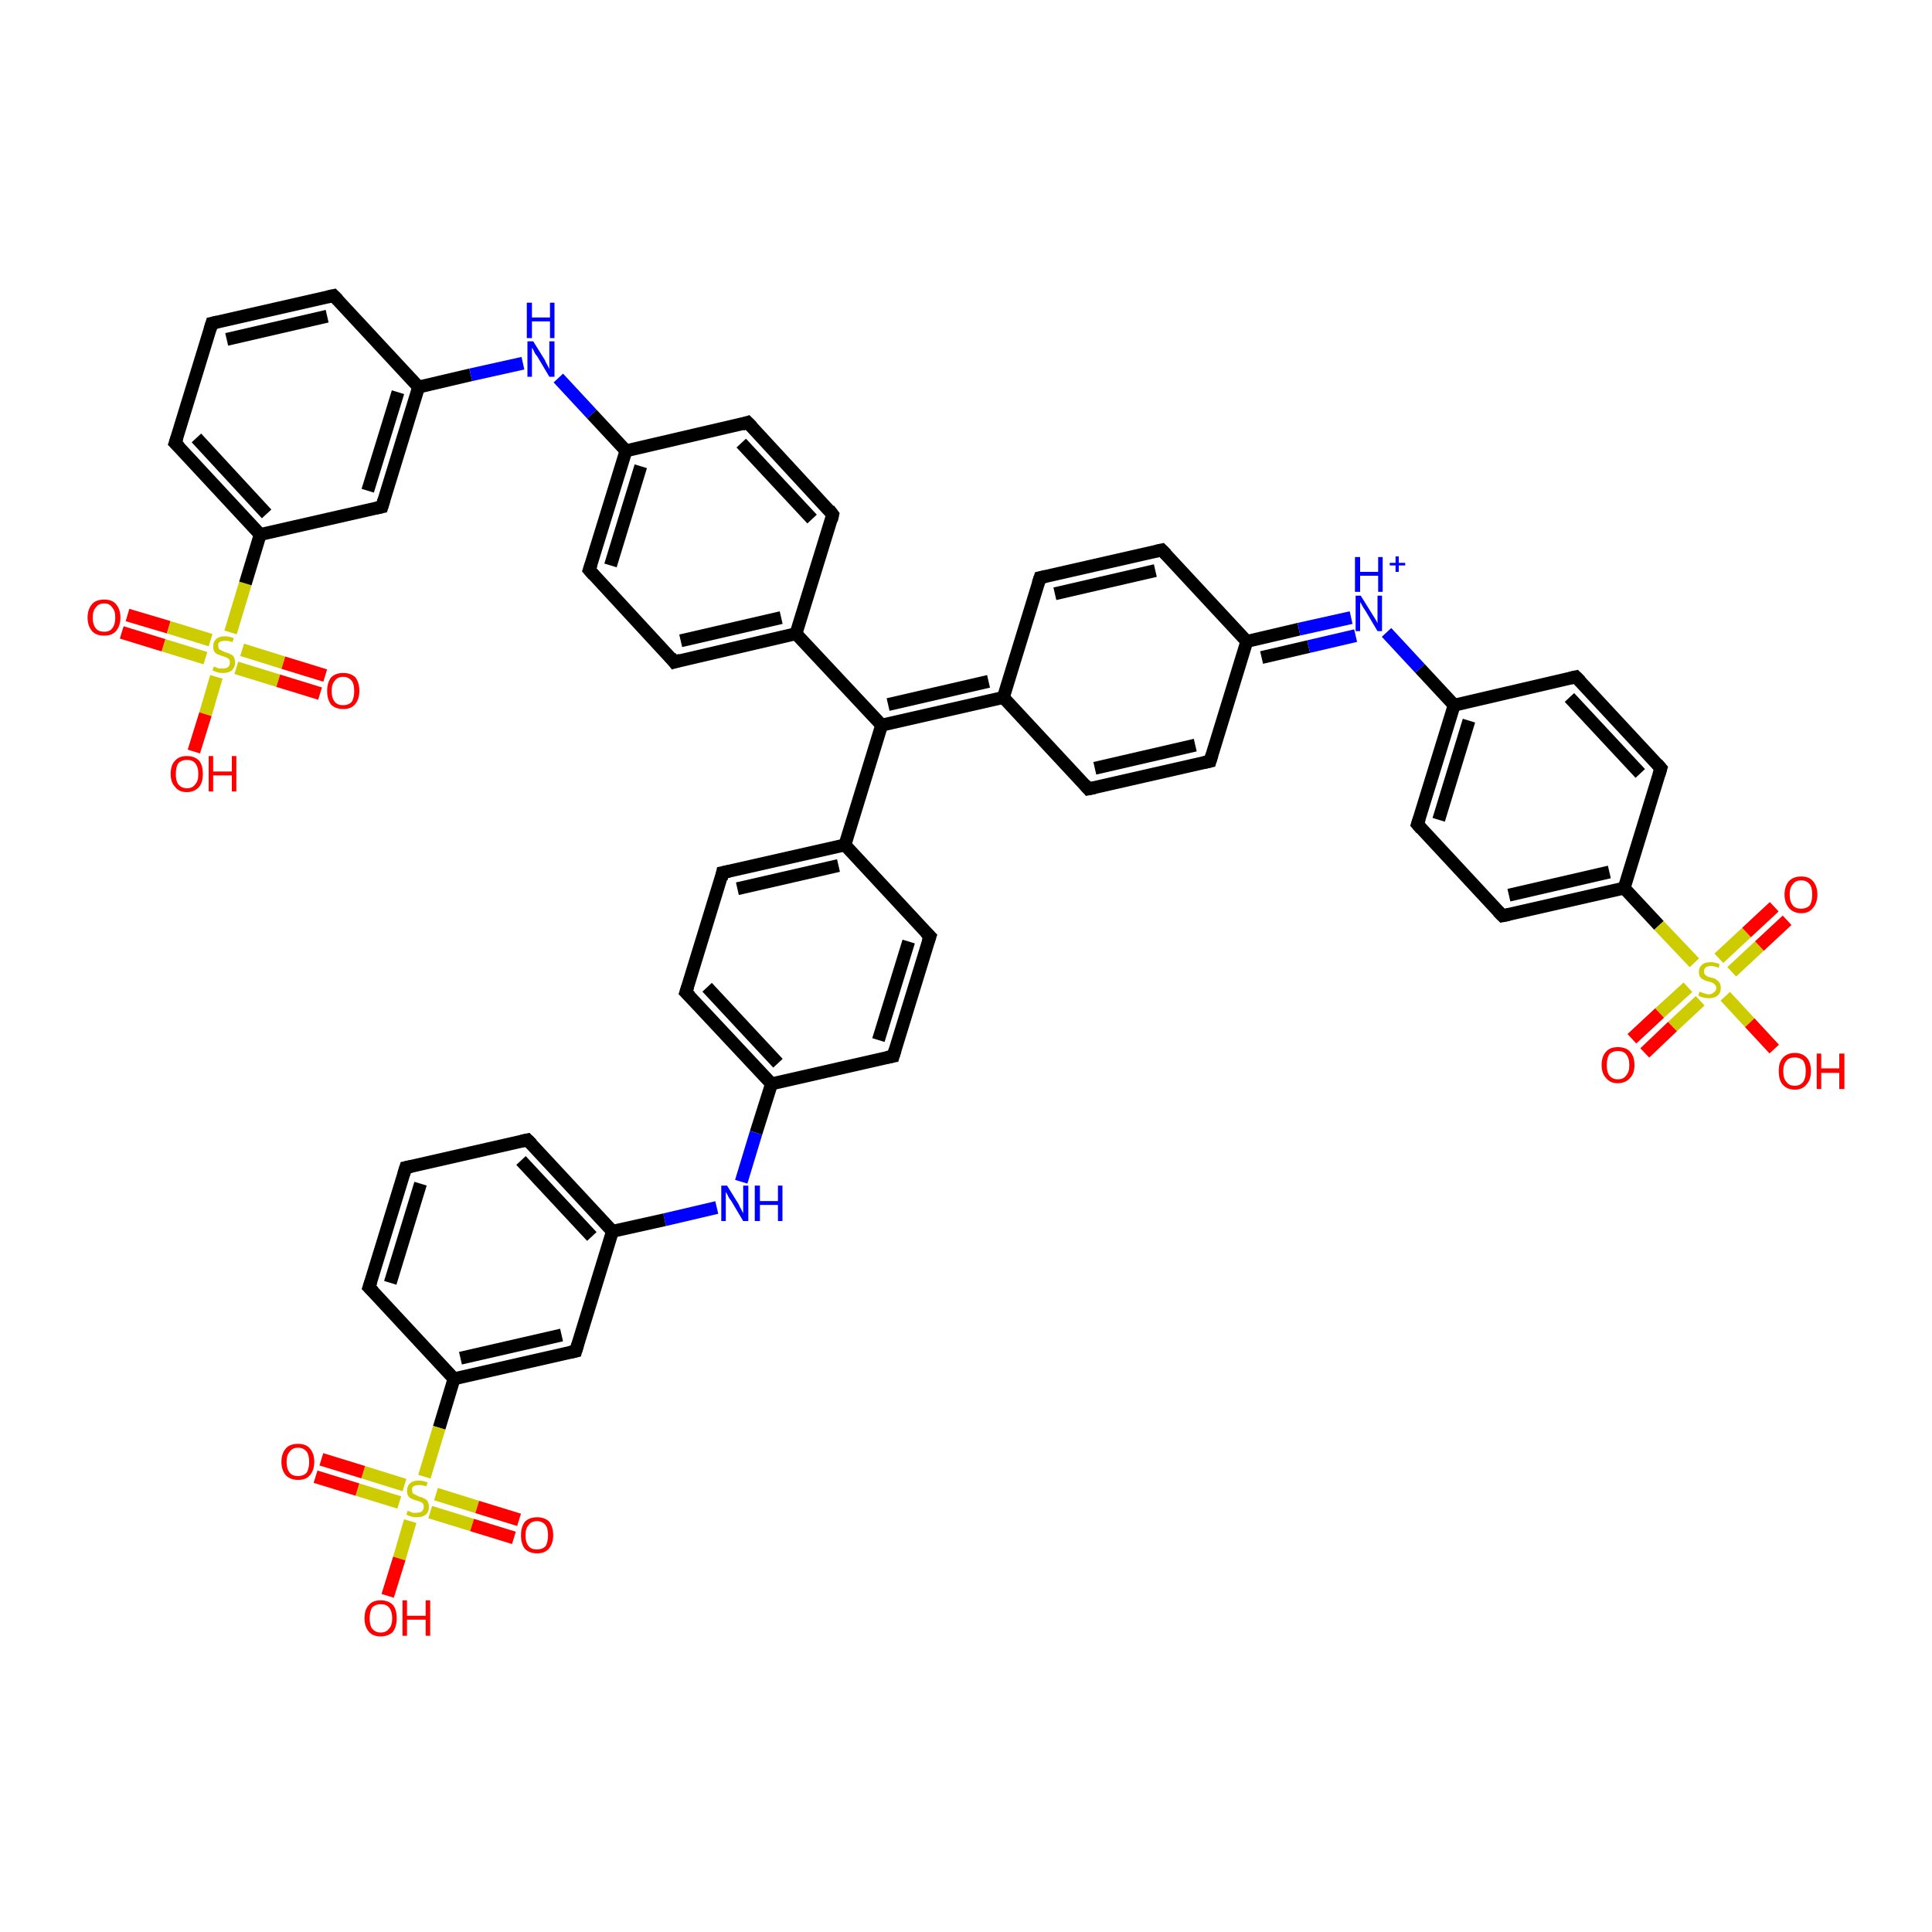 <?xml version='1.0' encoding='iso-8859-1'?>
<svg version='1.1' baseProfile='full'
              xmlns='http://www.w3.org/2000/svg'
                      xmlns:rdkit='http://www.rdkit.org/xml'
                      xmlns:xlink='http://www.w3.org/1999/xlink'
                  xml:space='preserve'
width='300px' height='300px' viewBox='0 0 300 300'>
<!-- END OF HEADER -->
<rect style='opacity:1.0;fill:#FFFFFF;stroke:none' width='300.0' height='300.0' x='0.0' y='0.0'> </rect>
<path class='bond-0 atom-0 atom-1' d='M 19.8,95.5 L 26.2,97.4' style='fill:none;fill-rule:evenodd;stroke:#FF0000;stroke-width:2.0px;stroke-linecap:butt;stroke-linejoin:miter;stroke-opacity:1' />
<path class='bond-0 atom-0 atom-1' d='M 26.2,97.4 L 32.7,99.4' style='fill:none;fill-rule:evenodd;stroke:#CCCC00;stroke-width:2.0px;stroke-linecap:butt;stroke-linejoin:miter;stroke-opacity:1' />
<path class='bond-0 atom-0 atom-1' d='M 18.9,98.2 L 25.4,100.2' style='fill:none;fill-rule:evenodd;stroke:#FF0000;stroke-width:2.0px;stroke-linecap:butt;stroke-linejoin:miter;stroke-opacity:1' />
<path class='bond-0 atom-0 atom-1' d='M 25.4,100.2 L 31.9,102.2' style='fill:none;fill-rule:evenodd;stroke:#CCCC00;stroke-width:2.0px;stroke-linecap:butt;stroke-linejoin:miter;stroke-opacity:1' />
<path class='bond-1 atom-1 atom-2' d='M 36.7,103.7 L 43.2,105.7' style='fill:none;fill-rule:evenodd;stroke:#CCCC00;stroke-width:2.0px;stroke-linecap:butt;stroke-linejoin:miter;stroke-opacity:1' />
<path class='bond-1 atom-1 atom-2' d='M 43.2,105.7 L 49.7,107.7' style='fill:none;fill-rule:evenodd;stroke:#FF0000;stroke-width:2.0px;stroke-linecap:butt;stroke-linejoin:miter;stroke-opacity:1' />
<path class='bond-1 atom-1 atom-2' d='M 37.6,100.9 L 44.0,102.9' style='fill:none;fill-rule:evenodd;stroke:#CCCC00;stroke-width:2.0px;stroke-linecap:butt;stroke-linejoin:miter;stroke-opacity:1' />
<path class='bond-1 atom-1 atom-2' d='M 44.0,102.9 L 50.5,104.9' style='fill:none;fill-rule:evenodd;stroke:#FF0000;stroke-width:2.0px;stroke-linecap:butt;stroke-linejoin:miter;stroke-opacity:1' />
<path class='bond-2 atom-1 atom-3' d='M 33.6,105.1 L 31.9,110.9' style='fill:none;fill-rule:evenodd;stroke:#CCCC00;stroke-width:2.0px;stroke-linecap:butt;stroke-linejoin:miter;stroke-opacity:1' />
<path class='bond-2 atom-1 atom-3' d='M 31.9,110.9 L 30.1,116.7' style='fill:none;fill-rule:evenodd;stroke:#FF0000;stroke-width:2.0px;stroke-linecap:butt;stroke-linejoin:miter;stroke-opacity:1' />
<path class='bond-3 atom-1 atom-4' d='M 35.8,98.2 L 38.1,90.6' style='fill:none;fill-rule:evenodd;stroke:#CCCC00;stroke-width:2.0px;stroke-linecap:butt;stroke-linejoin:miter;stroke-opacity:1' />
<path class='bond-3 atom-1 atom-4' d='M 38.1,90.6 L 40.4,83.0' style='fill:none;fill-rule:evenodd;stroke:#000000;stroke-width:2.0px;stroke-linecap:butt;stroke-linejoin:miter;stroke-opacity:1' />
<path class='bond-4 atom-4 atom-5' d='M 40.4,83.0 L 27.2,68.8' style='fill:none;fill-rule:evenodd;stroke:#000000;stroke-width:2.0px;stroke-linecap:butt;stroke-linejoin:miter;stroke-opacity:1' />
<path class='bond-4 atom-4 atom-5' d='M 41.4,79.8 L 30.5,68.0' style='fill:none;fill-rule:evenodd;stroke:#000000;stroke-width:2.0px;stroke-linecap:butt;stroke-linejoin:miter;stroke-opacity:1' />
<path class='bond-5 atom-5 atom-6' d='M 27.2,68.8 L 32.9,50.2' style='fill:none;fill-rule:evenodd;stroke:#000000;stroke-width:2.0px;stroke-linecap:butt;stroke-linejoin:miter;stroke-opacity:1' />
<path class='bond-6 atom-6 atom-7' d='M 32.9,50.2 L 51.8,45.9' style='fill:none;fill-rule:evenodd;stroke:#000000;stroke-width:2.0px;stroke-linecap:butt;stroke-linejoin:miter;stroke-opacity:1' />
<path class='bond-6 atom-6 atom-7' d='M 35.2,52.7 L 50.8,49.1' style='fill:none;fill-rule:evenodd;stroke:#000000;stroke-width:2.0px;stroke-linecap:butt;stroke-linejoin:miter;stroke-opacity:1' />
<path class='bond-7 atom-7 atom-8' d='M 51.8,45.9 L 65.0,60.1' style='fill:none;fill-rule:evenodd;stroke:#000000;stroke-width:2.0px;stroke-linecap:butt;stroke-linejoin:miter;stroke-opacity:1' />
<path class='bond-8 atom-8 atom-9' d='M 65.0,60.1 L 59.3,78.7' style='fill:none;fill-rule:evenodd;stroke:#000000;stroke-width:2.0px;stroke-linecap:butt;stroke-linejoin:miter;stroke-opacity:1' />
<path class='bond-8 atom-8 atom-9' d='M 61.8,60.9 L 57.1,76.2' style='fill:none;fill-rule:evenodd;stroke:#000000;stroke-width:2.0px;stroke-linecap:butt;stroke-linejoin:miter;stroke-opacity:1' />
<path class='bond-9 atom-8 atom-10' d='M 65.0,60.1 L 73.1,58.2' style='fill:none;fill-rule:evenodd;stroke:#000000;stroke-width:2.0px;stroke-linecap:butt;stroke-linejoin:miter;stroke-opacity:1' />
<path class='bond-9 atom-8 atom-10' d='M 73.1,58.2 L 81.2,56.4' style='fill:none;fill-rule:evenodd;stroke:#0000FF;stroke-width:2.0px;stroke-linecap:butt;stroke-linejoin:miter;stroke-opacity:1' />
<path class='bond-10 atom-10 atom-11' d='M 86.7,58.7 L 91.9,64.3' style='fill:none;fill-rule:evenodd;stroke:#0000FF;stroke-width:2.0px;stroke-linecap:butt;stroke-linejoin:miter;stroke-opacity:1' />
<path class='bond-10 atom-10 atom-11' d='M 91.9,64.3 L 97.2,70.0' style='fill:none;fill-rule:evenodd;stroke:#000000;stroke-width:2.0px;stroke-linecap:butt;stroke-linejoin:miter;stroke-opacity:1' />
<path class='bond-11 atom-11 atom-12' d='M 97.2,70.0 L 91.5,88.5' style='fill:none;fill-rule:evenodd;stroke:#000000;stroke-width:2.0px;stroke-linecap:butt;stroke-linejoin:miter;stroke-opacity:1' />
<path class='bond-11 atom-11 atom-12' d='M 99.5,72.4 L 94.8,87.8' style='fill:none;fill-rule:evenodd;stroke:#000000;stroke-width:2.0px;stroke-linecap:butt;stroke-linejoin:miter;stroke-opacity:1' />
<path class='bond-12 atom-12 atom-13' d='M 91.5,88.5 L 104.7,102.8' style='fill:none;fill-rule:evenodd;stroke:#000000;stroke-width:2.0px;stroke-linecap:butt;stroke-linejoin:miter;stroke-opacity:1' />
<path class='bond-13 atom-13 atom-14' d='M 104.7,102.8 L 123.6,98.4' style='fill:none;fill-rule:evenodd;stroke:#000000;stroke-width:2.0px;stroke-linecap:butt;stroke-linejoin:miter;stroke-opacity:1' />
<path class='bond-13 atom-13 atom-14' d='M 105.7,99.5 L 121.3,95.9' style='fill:none;fill-rule:evenodd;stroke:#000000;stroke-width:2.0px;stroke-linecap:butt;stroke-linejoin:miter;stroke-opacity:1' />
<path class='bond-14 atom-14 atom-15' d='M 123.6,98.4 L 129.3,79.9' style='fill:none;fill-rule:evenodd;stroke:#000000;stroke-width:2.0px;stroke-linecap:butt;stroke-linejoin:miter;stroke-opacity:1' />
<path class='bond-15 atom-15 atom-16' d='M 129.3,79.9 L 116.1,65.6' style='fill:none;fill-rule:evenodd;stroke:#000000;stroke-width:2.0px;stroke-linecap:butt;stroke-linejoin:miter;stroke-opacity:1' />
<path class='bond-15 atom-15 atom-16' d='M 126.1,80.6 L 115.1,68.8' style='fill:none;fill-rule:evenodd;stroke:#000000;stroke-width:2.0px;stroke-linecap:butt;stroke-linejoin:miter;stroke-opacity:1' />
<path class='bond-16 atom-14 atom-17' d='M 123.6,98.4 L 136.9,112.6' style='fill:none;fill-rule:evenodd;stroke:#000000;stroke-width:2.0px;stroke-linecap:butt;stroke-linejoin:miter;stroke-opacity:1' />
<path class='bond-17 atom-17 atom-18' d='M 136.9,112.6 L 155.8,108.3' style='fill:none;fill-rule:evenodd;stroke:#000000;stroke-width:2.0px;stroke-linecap:butt;stroke-linejoin:miter;stroke-opacity:1' />
<path class='bond-17 atom-17 atom-18' d='M 137.9,109.4 L 153.5,105.8' style='fill:none;fill-rule:evenodd;stroke:#000000;stroke-width:2.0px;stroke-linecap:butt;stroke-linejoin:miter;stroke-opacity:1' />
<path class='bond-18 atom-18 atom-19' d='M 155.8,108.3 L 169.0,122.5' style='fill:none;fill-rule:evenodd;stroke:#000000;stroke-width:2.0px;stroke-linecap:butt;stroke-linejoin:miter;stroke-opacity:1' />
<path class='bond-19 atom-19 atom-20' d='M 169.0,122.5 L 187.9,118.2' style='fill:none;fill-rule:evenodd;stroke:#000000;stroke-width:2.0px;stroke-linecap:butt;stroke-linejoin:miter;stroke-opacity:1' />
<path class='bond-19 atom-19 atom-20' d='M 170.0,119.3 L 185.6,115.7' style='fill:none;fill-rule:evenodd;stroke:#000000;stroke-width:2.0px;stroke-linecap:butt;stroke-linejoin:miter;stroke-opacity:1' />
<path class='bond-20 atom-20 atom-21' d='M 187.9,118.2 L 193.6,99.6' style='fill:none;fill-rule:evenodd;stroke:#000000;stroke-width:2.0px;stroke-linecap:butt;stroke-linejoin:miter;stroke-opacity:1' />
<path class='bond-21 atom-21 atom-22' d='M 193.6,99.6 L 201.7,97.7' style='fill:none;fill-rule:evenodd;stroke:#000000;stroke-width:2.0px;stroke-linecap:butt;stroke-linejoin:miter;stroke-opacity:1' />
<path class='bond-21 atom-21 atom-22' d='M 201.7,97.7 L 209.8,95.9' style='fill:none;fill-rule:evenodd;stroke:#0000FF;stroke-width:2.0px;stroke-linecap:butt;stroke-linejoin:miter;stroke-opacity:1' />
<path class='bond-21 atom-21 atom-22' d='M 195.9,102.1 L 203.2,100.4' style='fill:none;fill-rule:evenodd;stroke:#000000;stroke-width:2.0px;stroke-linecap:butt;stroke-linejoin:miter;stroke-opacity:1' />
<path class='bond-21 atom-21 atom-22' d='M 203.2,100.4 L 210.5,98.7' style='fill:none;fill-rule:evenodd;stroke:#0000FF;stroke-width:2.0px;stroke-linecap:butt;stroke-linejoin:miter;stroke-opacity:1' />
<path class='bond-22 atom-22 atom-23' d='M 215.3,98.2 L 220.5,103.8' style='fill:none;fill-rule:evenodd;stroke:#0000FF;stroke-width:2.0px;stroke-linecap:butt;stroke-linejoin:miter;stroke-opacity:1' />
<path class='bond-22 atom-22 atom-23' d='M 220.5,103.8 L 225.8,109.5' style='fill:none;fill-rule:evenodd;stroke:#000000;stroke-width:2.0px;stroke-linecap:butt;stroke-linejoin:miter;stroke-opacity:1' />
<path class='bond-23 atom-23 atom-24' d='M 225.8,109.5 L 220.1,128.0' style='fill:none;fill-rule:evenodd;stroke:#000000;stroke-width:2.0px;stroke-linecap:butt;stroke-linejoin:miter;stroke-opacity:1' />
<path class='bond-23 atom-23 atom-24' d='M 228.1,111.9 L 223.4,127.3' style='fill:none;fill-rule:evenodd;stroke:#000000;stroke-width:2.0px;stroke-linecap:butt;stroke-linejoin:miter;stroke-opacity:1' />
<path class='bond-24 atom-24 atom-25' d='M 220.1,128.0 L 233.3,142.2' style='fill:none;fill-rule:evenodd;stroke:#000000;stroke-width:2.0px;stroke-linecap:butt;stroke-linejoin:miter;stroke-opacity:1' />
<path class='bond-25 atom-25 atom-26' d='M 233.3,142.2 L 252.2,137.9' style='fill:none;fill-rule:evenodd;stroke:#000000;stroke-width:2.0px;stroke-linecap:butt;stroke-linejoin:miter;stroke-opacity:1' />
<path class='bond-25 atom-25 atom-26' d='M 234.3,139.0 L 249.9,135.4' style='fill:none;fill-rule:evenodd;stroke:#000000;stroke-width:2.0px;stroke-linecap:butt;stroke-linejoin:miter;stroke-opacity:1' />
<path class='bond-26 atom-26 atom-27' d='M 252.2,137.9 L 257.9,119.3' style='fill:none;fill-rule:evenodd;stroke:#000000;stroke-width:2.0px;stroke-linecap:butt;stroke-linejoin:miter;stroke-opacity:1' />
<path class='bond-27 atom-27 atom-28' d='M 257.9,119.3 L 244.7,105.1' style='fill:none;fill-rule:evenodd;stroke:#000000;stroke-width:2.0px;stroke-linecap:butt;stroke-linejoin:miter;stroke-opacity:1' />
<path class='bond-27 atom-27 atom-28' d='M 254.7,120.1 L 243.7,108.3' style='fill:none;fill-rule:evenodd;stroke:#000000;stroke-width:2.0px;stroke-linecap:butt;stroke-linejoin:miter;stroke-opacity:1' />
<path class='bond-28 atom-26 atom-29' d='M 252.2,137.9 L 257.6,143.7' style='fill:none;fill-rule:evenodd;stroke:#000000;stroke-width:2.0px;stroke-linecap:butt;stroke-linejoin:miter;stroke-opacity:1' />
<path class='bond-28 atom-26 atom-29' d='M 257.6,143.7 L 263.1,149.5' style='fill:none;fill-rule:evenodd;stroke:#CCCC00;stroke-width:2.0px;stroke-linecap:butt;stroke-linejoin:miter;stroke-opacity:1' />
<path class='bond-29 atom-29 atom-30' d='M 262.1,153.3 L 257.7,157.3' style='fill:none;fill-rule:evenodd;stroke:#CCCC00;stroke-width:2.0px;stroke-linecap:butt;stroke-linejoin:miter;stroke-opacity:1' />
<path class='bond-29 atom-29 atom-30' d='M 257.7,157.3 L 253.4,161.3' style='fill:none;fill-rule:evenodd;stroke:#FF0000;stroke-width:2.0px;stroke-linecap:butt;stroke-linejoin:miter;stroke-opacity:1' />
<path class='bond-29 atom-29 atom-30' d='M 264.0,155.4 L 259.7,159.4' style='fill:none;fill-rule:evenodd;stroke:#CCCC00;stroke-width:2.0px;stroke-linecap:butt;stroke-linejoin:miter;stroke-opacity:1' />
<path class='bond-29 atom-29 atom-30' d='M 259.7,159.4 L 255.4,163.5' style='fill:none;fill-rule:evenodd;stroke:#FF0000;stroke-width:2.0px;stroke-linecap:butt;stroke-linejoin:miter;stroke-opacity:1' />
<path class='bond-30 atom-29 atom-31' d='M 268.9,150.9 L 273.2,146.9' style='fill:none;fill-rule:evenodd;stroke:#CCCC00;stroke-width:2.0px;stroke-linecap:butt;stroke-linejoin:miter;stroke-opacity:1' />
<path class='bond-30 atom-29 atom-31' d='M 273.2,146.9 L 277.5,142.9' style='fill:none;fill-rule:evenodd;stroke:#FF0000;stroke-width:2.0px;stroke-linecap:butt;stroke-linejoin:miter;stroke-opacity:1' />
<path class='bond-30 atom-29 atom-31' d='M 266.9,148.8 L 271.2,144.8' style='fill:none;fill-rule:evenodd;stroke:#CCCC00;stroke-width:2.0px;stroke-linecap:butt;stroke-linejoin:miter;stroke-opacity:1' />
<path class='bond-30 atom-29 atom-31' d='M 271.2,144.8 L 275.5,140.8' style='fill:none;fill-rule:evenodd;stroke:#FF0000;stroke-width:2.0px;stroke-linecap:butt;stroke-linejoin:miter;stroke-opacity:1' />
<path class='bond-31 atom-29 atom-32' d='M 267.9,154.7 L 271.7,158.8' style='fill:none;fill-rule:evenodd;stroke:#CCCC00;stroke-width:2.0px;stroke-linecap:butt;stroke-linejoin:miter;stroke-opacity:1' />
<path class='bond-31 atom-29 atom-32' d='M 271.7,158.8 L 275.5,162.9' style='fill:none;fill-rule:evenodd;stroke:#FF0000;stroke-width:2.0px;stroke-linecap:butt;stroke-linejoin:miter;stroke-opacity:1' />
<path class='bond-32 atom-21 atom-33' d='M 193.6,99.6 L 180.4,85.4' style='fill:none;fill-rule:evenodd;stroke:#000000;stroke-width:2.0px;stroke-linecap:butt;stroke-linejoin:miter;stroke-opacity:1' />
<path class='bond-33 atom-33 atom-34' d='M 180.4,85.4 L 161.5,89.7' style='fill:none;fill-rule:evenodd;stroke:#000000;stroke-width:2.0px;stroke-linecap:butt;stroke-linejoin:miter;stroke-opacity:1' />
<path class='bond-33 atom-33 atom-34' d='M 179.4,88.6 L 163.8,92.2' style='fill:none;fill-rule:evenodd;stroke:#000000;stroke-width:2.0px;stroke-linecap:butt;stroke-linejoin:miter;stroke-opacity:1' />
<path class='bond-34 atom-17 atom-35' d='M 136.9,112.6 L 131.2,131.2' style='fill:none;fill-rule:evenodd;stroke:#000000;stroke-width:2.0px;stroke-linecap:butt;stroke-linejoin:miter;stroke-opacity:1' />
<path class='bond-35 atom-35 atom-36' d='M 131.2,131.2 L 112.2,135.5' style='fill:none;fill-rule:evenodd;stroke:#000000;stroke-width:2.0px;stroke-linecap:butt;stroke-linejoin:miter;stroke-opacity:1' />
<path class='bond-35 atom-35 atom-36' d='M 130.2,134.4 L 114.5,138.0' style='fill:none;fill-rule:evenodd;stroke:#000000;stroke-width:2.0px;stroke-linecap:butt;stroke-linejoin:miter;stroke-opacity:1' />
<path class='bond-36 atom-36 atom-37' d='M 112.2,135.5 L 106.5,154.1' style='fill:none;fill-rule:evenodd;stroke:#000000;stroke-width:2.0px;stroke-linecap:butt;stroke-linejoin:miter;stroke-opacity:1' />
<path class='bond-37 atom-37 atom-38' d='M 106.5,154.1 L 119.8,168.3' style='fill:none;fill-rule:evenodd;stroke:#000000;stroke-width:2.0px;stroke-linecap:butt;stroke-linejoin:miter;stroke-opacity:1' />
<path class='bond-37 atom-37 atom-38' d='M 109.8,153.3 L 120.8,165.1' style='fill:none;fill-rule:evenodd;stroke:#000000;stroke-width:2.0px;stroke-linecap:butt;stroke-linejoin:miter;stroke-opacity:1' />
<path class='bond-38 atom-38 atom-39' d='M 119.8,168.3 L 117.4,175.9' style='fill:none;fill-rule:evenodd;stroke:#000000;stroke-width:2.0px;stroke-linecap:butt;stroke-linejoin:miter;stroke-opacity:1' />
<path class='bond-38 atom-38 atom-39' d='M 117.4,175.9 L 115.1,183.5' style='fill:none;fill-rule:evenodd;stroke:#0000FF;stroke-width:2.0px;stroke-linecap:butt;stroke-linejoin:miter;stroke-opacity:1' />
<path class='bond-39 atom-39 atom-40' d='M 111.3,187.5 L 103.2,189.4' style='fill:none;fill-rule:evenodd;stroke:#0000FF;stroke-width:2.0px;stroke-linecap:butt;stroke-linejoin:miter;stroke-opacity:1' />
<path class='bond-39 atom-39 atom-40' d='M 103.2,189.4 L 95.1,191.2' style='fill:none;fill-rule:evenodd;stroke:#000000;stroke-width:2.0px;stroke-linecap:butt;stroke-linejoin:miter;stroke-opacity:1' />
<path class='bond-40 atom-40 atom-41' d='M 95.1,191.2 L 81.9,177.0' style='fill:none;fill-rule:evenodd;stroke:#000000;stroke-width:2.0px;stroke-linecap:butt;stroke-linejoin:miter;stroke-opacity:1' />
<path class='bond-40 atom-40 atom-41' d='M 91.9,192.0 L 80.9,180.2' style='fill:none;fill-rule:evenodd;stroke:#000000;stroke-width:2.0px;stroke-linecap:butt;stroke-linejoin:miter;stroke-opacity:1' />
<path class='bond-41 atom-41 atom-42' d='M 81.9,177.0 L 63.0,181.3' style='fill:none;fill-rule:evenodd;stroke:#000000;stroke-width:2.0px;stroke-linecap:butt;stroke-linejoin:miter;stroke-opacity:1' />
<path class='bond-42 atom-42 atom-43' d='M 63.0,181.3 L 57.3,199.9' style='fill:none;fill-rule:evenodd;stroke:#000000;stroke-width:2.0px;stroke-linecap:butt;stroke-linejoin:miter;stroke-opacity:1' />
<path class='bond-42 atom-42 atom-43' d='M 65.3,183.8 L 60.6,199.2' style='fill:none;fill-rule:evenodd;stroke:#000000;stroke-width:2.0px;stroke-linecap:butt;stroke-linejoin:miter;stroke-opacity:1' />
<path class='bond-43 atom-43 atom-44' d='M 57.3,199.9 L 70.5,214.1' style='fill:none;fill-rule:evenodd;stroke:#000000;stroke-width:2.0px;stroke-linecap:butt;stroke-linejoin:miter;stroke-opacity:1' />
<path class='bond-44 atom-44 atom-45' d='M 70.5,214.1 L 89.4,209.8' style='fill:none;fill-rule:evenodd;stroke:#000000;stroke-width:2.0px;stroke-linecap:butt;stroke-linejoin:miter;stroke-opacity:1' />
<path class='bond-44 atom-44 atom-45' d='M 71.5,210.9 L 87.2,207.3' style='fill:none;fill-rule:evenodd;stroke:#000000;stroke-width:2.0px;stroke-linecap:butt;stroke-linejoin:miter;stroke-opacity:1' />
<path class='bond-45 atom-44 atom-46' d='M 70.5,214.1 L 68.2,221.7' style='fill:none;fill-rule:evenodd;stroke:#000000;stroke-width:2.0px;stroke-linecap:butt;stroke-linejoin:miter;stroke-opacity:1' />
<path class='bond-45 atom-44 atom-46' d='M 68.2,221.7 L 65.9,229.3' style='fill:none;fill-rule:evenodd;stroke:#CCCC00;stroke-width:2.0px;stroke-linecap:butt;stroke-linejoin:miter;stroke-opacity:1' />
<path class='bond-46 atom-46 atom-47' d='M 62.8,230.6 L 56.4,228.6' style='fill:none;fill-rule:evenodd;stroke:#CCCC00;stroke-width:2.0px;stroke-linecap:butt;stroke-linejoin:miter;stroke-opacity:1' />
<path class='bond-46 atom-46 atom-47' d='M 56.4,228.6 L 49.9,226.6' style='fill:none;fill-rule:evenodd;stroke:#FF0000;stroke-width:2.0px;stroke-linecap:butt;stroke-linejoin:miter;stroke-opacity:1' />
<path class='bond-46 atom-46 atom-47' d='M 62.0,233.3 L 55.5,231.3' style='fill:none;fill-rule:evenodd;stroke:#CCCC00;stroke-width:2.0px;stroke-linecap:butt;stroke-linejoin:miter;stroke-opacity:1' />
<path class='bond-46 atom-46 atom-47' d='M 55.5,231.3 L 49.0,229.3' style='fill:none;fill-rule:evenodd;stroke:#FF0000;stroke-width:2.0px;stroke-linecap:butt;stroke-linejoin:miter;stroke-opacity:1' />
<path class='bond-47 atom-46 atom-48' d='M 66.8,234.8 L 73.3,236.8' style='fill:none;fill-rule:evenodd;stroke:#CCCC00;stroke-width:2.0px;stroke-linecap:butt;stroke-linejoin:miter;stroke-opacity:1' />
<path class='bond-47 atom-46 atom-48' d='M 73.3,236.8 L 79.8,238.8' style='fill:none;fill-rule:evenodd;stroke:#FF0000;stroke-width:2.0px;stroke-linecap:butt;stroke-linejoin:miter;stroke-opacity:1' />
<path class='bond-47 atom-46 atom-48' d='M 67.7,232.0 L 74.1,234.0' style='fill:none;fill-rule:evenodd;stroke:#CCCC00;stroke-width:2.0px;stroke-linecap:butt;stroke-linejoin:miter;stroke-opacity:1' />
<path class='bond-47 atom-46 atom-48' d='M 74.1,234.0 L 80.6,236.0' style='fill:none;fill-rule:evenodd;stroke:#FF0000;stroke-width:2.0px;stroke-linecap:butt;stroke-linejoin:miter;stroke-opacity:1' />
<path class='bond-48 atom-46 atom-49' d='M 63.7,236.2 L 62.0,242.0' style='fill:none;fill-rule:evenodd;stroke:#CCCC00;stroke-width:2.0px;stroke-linecap:butt;stroke-linejoin:miter;stroke-opacity:1' />
<path class='bond-48 atom-46 atom-49' d='M 62.0,242.0 L 60.2,247.8' style='fill:none;fill-rule:evenodd;stroke:#FF0000;stroke-width:2.0px;stroke-linecap:butt;stroke-linejoin:miter;stroke-opacity:1' />
<path class='bond-49 atom-38 atom-50' d='M 119.8,168.3 L 138.7,164.0' style='fill:none;fill-rule:evenodd;stroke:#000000;stroke-width:2.0px;stroke-linecap:butt;stroke-linejoin:miter;stroke-opacity:1' />
<path class='bond-50 atom-50 atom-51' d='M 138.7,164.0 L 144.4,145.4' style='fill:none;fill-rule:evenodd;stroke:#000000;stroke-width:2.0px;stroke-linecap:butt;stroke-linejoin:miter;stroke-opacity:1' />
<path class='bond-50 atom-50 atom-51' d='M 136.4,161.5 L 141.1,146.2' style='fill:none;fill-rule:evenodd;stroke:#000000;stroke-width:2.0px;stroke-linecap:butt;stroke-linejoin:miter;stroke-opacity:1' />
<path class='bond-51 atom-9 atom-4' d='M 59.3,78.7 L 40.4,83.0' style='fill:none;fill-rule:evenodd;stroke:#000000;stroke-width:2.0px;stroke-linecap:butt;stroke-linejoin:miter;stroke-opacity:1' />
<path class='bond-52 atom-16 atom-11' d='M 116.1,65.6 L 97.2,70.0' style='fill:none;fill-rule:evenodd;stroke:#000000;stroke-width:2.0px;stroke-linecap:butt;stroke-linejoin:miter;stroke-opacity:1' />
<path class='bond-53 atom-28 atom-23' d='M 244.7,105.1 L 225.8,109.5' style='fill:none;fill-rule:evenodd;stroke:#000000;stroke-width:2.0px;stroke-linecap:butt;stroke-linejoin:miter;stroke-opacity:1' />
<path class='bond-54 atom-34 atom-18' d='M 161.5,89.7 L 155.8,108.3' style='fill:none;fill-rule:evenodd;stroke:#000000;stroke-width:2.0px;stroke-linecap:butt;stroke-linejoin:miter;stroke-opacity:1' />
<path class='bond-55 atom-45 atom-40' d='M 89.4,209.8 L 95.1,191.2' style='fill:none;fill-rule:evenodd;stroke:#000000;stroke-width:2.0px;stroke-linecap:butt;stroke-linejoin:miter;stroke-opacity:1' />
<path class='bond-56 atom-51 atom-35' d='M 144.4,145.4 L 131.2,131.2' style='fill:none;fill-rule:evenodd;stroke:#000000;stroke-width:2.0px;stroke-linecap:butt;stroke-linejoin:miter;stroke-opacity:1' />
<path d='M 27.9,69.5 L 27.2,68.8 L 27.5,67.9' style='fill:none;stroke:#000000;stroke-width:2.0px;stroke-linecap:butt;stroke-linejoin:miter;stroke-opacity:1;' />
<path d='M 32.6,51.2 L 32.9,50.2 L 33.8,50.0' style='fill:none;stroke:#000000;stroke-width:2.0px;stroke-linecap:butt;stroke-linejoin:miter;stroke-opacity:1;' />
<path d='M 50.9,46.1 L 51.8,45.9 L 52.5,46.6' style='fill:none;stroke:#000000;stroke-width:2.0px;stroke-linecap:butt;stroke-linejoin:miter;stroke-opacity:1;' />
<path d='M 59.6,77.7 L 59.3,78.7 L 58.4,78.9' style='fill:none;stroke:#000000;stroke-width:2.0px;stroke-linecap:butt;stroke-linejoin:miter;stroke-opacity:1;' />
<path d='M 91.8,87.6 L 91.5,88.5 L 92.2,89.3' style='fill:none;stroke:#000000;stroke-width:2.0px;stroke-linecap:butt;stroke-linejoin:miter;stroke-opacity:1;' />
<path d='M 104.1,102.0 L 104.7,102.8 L 105.7,102.5' style='fill:none;stroke:#000000;stroke-width:2.0px;stroke-linecap:butt;stroke-linejoin:miter;stroke-opacity:1;' />
<path d='M 129.1,80.8 L 129.3,79.9 L 128.7,79.1' style='fill:none;stroke:#000000;stroke-width:2.0px;stroke-linecap:butt;stroke-linejoin:miter;stroke-opacity:1;' />
<path d='M 116.8,66.3 L 116.1,65.6 L 115.2,65.9' style='fill:none;stroke:#000000;stroke-width:2.0px;stroke-linecap:butt;stroke-linejoin:miter;stroke-opacity:1;' />
<path d='M 168.4,121.8 L 169.0,122.5 L 170.0,122.3' style='fill:none;stroke:#000000;stroke-width:2.0px;stroke-linecap:butt;stroke-linejoin:miter;stroke-opacity:1;' />
<path d='M 187.0,118.4 L 187.9,118.2 L 188.2,117.2' style='fill:none;stroke:#000000;stroke-width:2.0px;stroke-linecap:butt;stroke-linejoin:miter;stroke-opacity:1;' />
<path d='M 220.4,127.1 L 220.1,128.0 L 220.7,128.7' style='fill:none;stroke:#000000;stroke-width:2.0px;stroke-linecap:butt;stroke-linejoin:miter;stroke-opacity:1;' />
<path d='M 232.6,141.5 L 233.3,142.2 L 234.3,142.0' style='fill:none;stroke:#000000;stroke-width:2.0px;stroke-linecap:butt;stroke-linejoin:miter;stroke-opacity:1;' />
<path d='M 257.6,120.3 L 257.9,119.3 L 257.3,118.6' style='fill:none;stroke:#000000;stroke-width:2.0px;stroke-linecap:butt;stroke-linejoin:miter;stroke-opacity:1;' />
<path d='M 245.4,105.8 L 244.7,105.1 L 243.8,105.3' style='fill:none;stroke:#000000;stroke-width:2.0px;stroke-linecap:butt;stroke-linejoin:miter;stroke-opacity:1;' />
<path d='M 181.1,86.1 L 180.4,85.4 L 179.5,85.6' style='fill:none;stroke:#000000;stroke-width:2.0px;stroke-linecap:butt;stroke-linejoin:miter;stroke-opacity:1;' />
<path d='M 162.4,89.5 L 161.5,89.7 L 161.2,90.6' style='fill:none;stroke:#000000;stroke-width:2.0px;stroke-linecap:butt;stroke-linejoin:miter;stroke-opacity:1;' />
<path d='M 113.2,135.3 L 112.2,135.5 L 112.0,136.5' style='fill:none;stroke:#000000;stroke-width:2.0px;stroke-linecap:butt;stroke-linejoin:miter;stroke-opacity:1;' />
<path d='M 106.8,153.2 L 106.5,154.1 L 107.2,154.8' style='fill:none;stroke:#000000;stroke-width:2.0px;stroke-linecap:butt;stroke-linejoin:miter;stroke-opacity:1;' />
<path d='M 82.6,177.7 L 81.9,177.0 L 81.0,177.2' style='fill:none;stroke:#000000;stroke-width:2.0px;stroke-linecap:butt;stroke-linejoin:miter;stroke-opacity:1;' />
<path d='M 63.9,181.1 L 63.0,181.3 L 62.7,182.3' style='fill:none;stroke:#000000;stroke-width:2.0px;stroke-linecap:butt;stroke-linejoin:miter;stroke-opacity:1;' />
<path d='M 57.6,199.0 L 57.3,199.9 L 58.0,200.6' style='fill:none;stroke:#000000;stroke-width:2.0px;stroke-linecap:butt;stroke-linejoin:miter;stroke-opacity:1;' />
<path d='M 88.5,210.0 L 89.4,209.8 L 89.7,208.8' style='fill:none;stroke:#000000;stroke-width:2.0px;stroke-linecap:butt;stroke-linejoin:miter;stroke-opacity:1;' />
<path d='M 137.7,164.2 L 138.7,164.0 L 139.0,163.0' style='fill:none;stroke:#000000;stroke-width:2.0px;stroke-linecap:butt;stroke-linejoin:miter;stroke-opacity:1;' />
<path d='M 144.1,146.3 L 144.4,145.4 L 143.7,144.7' style='fill:none;stroke:#000000;stroke-width:2.0px;stroke-linecap:butt;stroke-linejoin:miter;stroke-opacity:1;' />
<path class='atom-0' d='M 13.6 95.9
Q 13.6 94.6, 14.3 93.8
Q 14.9 93.1, 16.2 93.1
Q 17.4 93.1, 18.0 93.8
Q 18.7 94.6, 18.7 95.9
Q 18.7 97.2, 18.0 98.0
Q 17.4 98.7, 16.2 98.7
Q 14.9 98.7, 14.3 98.0
Q 13.6 97.2, 13.6 95.9
M 16.2 98.1
Q 17.0 98.1, 17.4 97.6
Q 17.9 97.0, 17.9 95.9
Q 17.9 94.8, 17.4 94.3
Q 17.0 93.7, 16.2 93.7
Q 15.3 93.7, 14.9 94.3
Q 14.4 94.8, 14.4 95.9
Q 14.4 97.0, 14.9 97.6
Q 15.3 98.1, 16.2 98.1
' fill='#FF0000'/>
<path class='atom-1' d='M 33.2 103.5
Q 33.2 103.5, 33.5 103.6
Q 33.7 103.7, 34.0 103.8
Q 34.3 103.8, 34.6 103.8
Q 35.1 103.8, 35.4 103.6
Q 35.7 103.3, 35.7 102.9
Q 35.7 102.6, 35.6 102.4
Q 35.4 102.2, 35.2 102.1
Q 34.9 102.0, 34.6 101.9
Q 34.1 101.7, 33.8 101.6
Q 33.5 101.5, 33.3 101.2
Q 33.1 100.9, 33.1 100.4
Q 33.1 99.7, 33.5 99.3
Q 34.0 98.8, 34.9 98.8
Q 35.6 98.8, 36.3 99.1
L 36.1 99.7
Q 35.5 99.5, 35.0 99.5
Q 34.4 99.5, 34.1 99.7
Q 33.8 99.9, 33.9 100.3
Q 33.9 100.6, 34.0 100.8
Q 34.2 100.9, 34.4 101.0
Q 34.6 101.1, 35.0 101.3
Q 35.5 101.4, 35.8 101.6
Q 36.1 101.7, 36.3 102.0
Q 36.5 102.4, 36.5 102.9
Q 36.5 103.6, 36.0 104.1
Q 35.5 104.5, 34.6 104.5
Q 34.1 104.5, 33.8 104.4
Q 33.4 104.3, 33.0 104.1
L 33.2 103.5
' fill='#CCCC00'/>
<path class='atom-2' d='M 50.8 107.3
Q 50.8 106.0, 51.4 105.2
Q 52.1 104.5, 53.3 104.5
Q 54.5 104.5, 55.2 105.2
Q 55.8 106.0, 55.8 107.3
Q 55.8 108.6, 55.1 109.4
Q 54.5 110.1, 53.3 110.1
Q 52.1 110.1, 51.4 109.4
Q 50.8 108.6, 50.8 107.3
M 53.3 109.5
Q 54.1 109.5, 54.6 109.0
Q 55.0 108.4, 55.0 107.3
Q 55.0 106.2, 54.6 105.7
Q 54.1 105.1, 53.3 105.1
Q 52.4 105.1, 52.0 105.7
Q 51.5 106.2, 51.5 107.3
Q 51.5 108.4, 52.0 109.0
Q 52.4 109.5, 53.3 109.5
' fill='#FF0000'/>
<path class='atom-3' d='M 26.5 120.2
Q 26.5 118.8, 27.2 118.1
Q 27.8 117.4, 29.0 117.4
Q 30.2 117.4, 30.9 118.1
Q 31.5 118.8, 31.5 120.2
Q 31.5 121.5, 30.9 122.2
Q 30.2 123.0, 29.0 123.0
Q 27.8 123.0, 27.2 122.2
Q 26.5 121.5, 26.5 120.2
M 29.0 122.4
Q 29.9 122.4, 30.3 121.8
Q 30.8 121.3, 30.8 120.2
Q 30.8 119.1, 30.3 118.5
Q 29.9 118.0, 29.0 118.0
Q 28.2 118.0, 27.7 118.5
Q 27.3 119.1, 27.3 120.2
Q 27.3 121.3, 27.7 121.8
Q 28.2 122.4, 29.0 122.4
' fill='#FF0000'/>
<path class='atom-3' d='M 32.4 117.4
L 33.1 117.4
L 33.1 119.8
L 36.0 119.8
L 36.0 117.4
L 36.7 117.4
L 36.7 122.9
L 36.0 122.9
L 36.0 120.4
L 33.1 120.4
L 33.1 122.9
L 32.4 122.9
L 32.4 117.4
' fill='#FF0000'/>
<path class='atom-10' d='M 82.8 53.0
L 84.6 55.9
Q 84.7 56.2, 85.0 56.7
Q 85.3 57.3, 85.3 57.3
L 85.3 53.0
L 86.1 53.0
L 86.1 58.5
L 85.3 58.5
L 83.4 55.3
Q 83.1 55.0, 82.9 54.5
Q 82.7 54.1, 82.6 54.0
L 82.6 58.5
L 81.9 58.5
L 81.9 53.0
L 82.8 53.0
' fill='#0000FF'/>
<path class='atom-10' d='M 81.8 47.0
L 82.6 47.0
L 82.6 49.3
L 85.4 49.3
L 85.4 47.0
L 86.1 47.0
L 86.1 52.5
L 85.4 52.5
L 85.4 49.9
L 82.6 49.9
L 82.6 52.5
L 81.8 52.5
L 81.8 47.0
' fill='#0000FF'/>
<path class='atom-22' d='M 211.3 92.5
L 213.1 95.4
Q 213.3 95.7, 213.6 96.2
Q 213.9 96.7, 213.9 96.8
L 213.9 92.5
L 214.6 92.5
L 214.6 98.0
L 213.9 98.0
L 212.0 94.8
Q 211.7 94.4, 211.5 94.0
Q 211.3 93.6, 211.2 93.5
L 211.2 98.0
L 210.5 98.0
L 210.5 92.5
L 211.3 92.5
' fill='#0000FF'/>
<path class='atom-22' d='M 210.4 86.5
L 211.2 86.5
L 211.2 88.8
L 214.0 88.8
L 214.0 86.5
L 214.7 86.5
L 214.7 91.9
L 214.0 91.9
L 214.0 89.4
L 211.2 89.4
L 211.2 91.9
L 210.4 91.9
L 210.4 86.5
' fill='#0000FF'/>
<path class='atom-22' d='M 215.8 87.4
L 216.7 87.4
L 216.7 86.4
L 217.2 86.4
L 217.2 87.4
L 218.2 87.4
L 218.2 87.8
L 217.2 87.8
L 217.2 88.8
L 216.7 88.8
L 216.7 87.8
L 215.8 87.8
L 215.8 87.4
' fill='#0000FF'/>
<path class='atom-29' d='M 263.9 154.0
Q 264.0 154.0, 264.2 154.1
Q 264.5 154.2, 264.8 154.3
Q 265.0 154.4, 265.3 154.4
Q 265.8 154.4, 266.1 154.1
Q 266.5 153.9, 266.5 153.4
Q 266.5 153.1, 266.3 152.9
Q 266.1 152.7, 265.9 152.6
Q 265.7 152.5, 265.3 152.4
Q 264.8 152.3, 264.5 152.1
Q 264.2 152.0, 264.0 151.7
Q 263.8 151.4, 263.8 150.9
Q 263.8 150.2, 264.3 149.8
Q 264.7 149.4, 265.7 149.4
Q 266.3 149.4, 267.0 149.7
L 266.9 150.3
Q 266.2 150.0, 265.7 150.0
Q 265.2 150.0, 264.9 150.2
Q 264.6 150.4, 264.6 150.8
Q 264.6 151.1, 264.7 151.3
Q 264.9 151.5, 265.1 151.6
Q 265.3 151.7, 265.7 151.8
Q 266.2 151.9, 266.5 152.1
Q 266.8 152.3, 267.0 152.6
Q 267.2 152.9, 267.2 153.4
Q 267.2 154.2, 266.7 154.6
Q 266.2 155.0, 265.4 155.0
Q 264.9 155.0, 264.5 154.9
Q 264.1 154.8, 263.7 154.6
L 263.9 154.0
' fill='#CCCC00'/>
<path class='atom-30' d='M 248.7 165.4
Q 248.7 164.0, 249.4 163.3
Q 250.0 162.6, 251.2 162.6
Q 252.5 162.6, 253.1 163.3
Q 253.8 164.0, 253.8 165.4
Q 253.8 166.7, 253.1 167.4
Q 252.4 168.2, 251.2 168.2
Q 250.0 168.2, 249.4 167.4
Q 248.7 166.7, 248.7 165.4
M 251.2 167.6
Q 252.1 167.6, 252.5 167.0
Q 253.0 166.5, 253.0 165.4
Q 253.0 164.3, 252.5 163.7
Q 252.1 163.2, 251.2 163.2
Q 250.4 163.2, 249.9 163.7
Q 249.5 164.3, 249.5 165.4
Q 249.5 166.5, 249.9 167.0
Q 250.4 167.6, 251.2 167.6
' fill='#FF0000'/>
<path class='atom-31' d='M 277.1 138.9
Q 277.1 137.6, 277.8 136.8
Q 278.5 136.1, 279.7 136.1
Q 280.9 136.1, 281.5 136.8
Q 282.2 137.6, 282.2 138.9
Q 282.2 140.2, 281.5 141.0
Q 280.9 141.8, 279.7 141.8
Q 278.5 141.8, 277.8 141.0
Q 277.1 140.2, 277.1 138.9
M 279.7 141.1
Q 280.5 141.1, 281.0 140.6
Q 281.4 140.0, 281.4 138.9
Q 281.4 137.8, 281.0 137.3
Q 280.5 136.7, 279.7 136.7
Q 278.8 136.7, 278.4 137.3
Q 277.9 137.8, 277.9 138.9
Q 277.9 140.0, 278.4 140.6
Q 278.8 141.1, 279.7 141.1
' fill='#FF0000'/>
<path class='atom-32' d='M 276.2 166.3
Q 276.2 165.0, 276.8 164.3
Q 277.5 163.5, 278.7 163.5
Q 279.9 163.5, 280.6 164.3
Q 281.2 165.0, 281.2 166.3
Q 281.2 167.7, 280.5 168.4
Q 279.9 169.2, 278.7 169.2
Q 277.5 169.2, 276.8 168.4
Q 276.2 167.7, 276.2 166.3
M 278.7 168.6
Q 279.5 168.6, 280.0 168.0
Q 280.4 167.4, 280.4 166.3
Q 280.4 165.3, 280.0 164.7
Q 279.5 164.2, 278.7 164.2
Q 277.8 164.2, 277.4 164.7
Q 276.9 165.3, 276.9 166.3
Q 276.9 167.5, 277.4 168.0
Q 277.8 168.6, 278.7 168.6
' fill='#FF0000'/>
<path class='atom-32' d='M 282.1 163.6
L 282.8 163.6
L 282.8 165.9
L 285.6 165.9
L 285.6 163.6
L 286.4 163.6
L 286.4 169.1
L 285.6 169.1
L 285.6 166.6
L 282.8 166.6
L 282.8 169.1
L 282.1 169.1
L 282.1 163.6
' fill='#FF0000'/>
<path class='atom-39' d='M 112.9 184.1
L 114.7 187.0
Q 114.8 187.3, 115.1 187.8
Q 115.4 188.4, 115.4 188.4
L 115.4 184.1
L 116.2 184.1
L 116.2 189.6
L 115.4 189.6
L 113.5 186.4
Q 113.2 186.1, 113.0 185.6
Q 112.8 185.2, 112.7 185.1
L 112.7 189.6
L 112.0 189.6
L 112.0 184.1
L 112.9 184.1
' fill='#0000FF'/>
<path class='atom-39' d='M 117.2 184.1
L 118.0 184.1
L 118.0 186.5
L 120.8 186.5
L 120.8 184.1
L 121.5 184.1
L 121.5 189.6
L 120.8 189.6
L 120.8 187.1
L 118.0 187.1
L 118.0 189.6
L 117.2 189.6
L 117.2 184.1
' fill='#0000FF'/>
<path class='atom-46' d='M 63.3 234.6
Q 63.3 234.6, 63.6 234.7
Q 63.8 234.8, 64.1 234.9
Q 64.4 234.9, 64.7 234.9
Q 65.2 234.9, 65.5 234.7
Q 65.8 234.4, 65.8 234.0
Q 65.8 233.7, 65.7 233.5
Q 65.5 233.3, 65.3 233.2
Q 65.0 233.1, 64.7 233.0
Q 64.2 232.9, 63.9 232.7
Q 63.6 232.6, 63.4 232.3
Q 63.2 232.0, 63.2 231.5
Q 63.2 230.8, 63.6 230.4
Q 64.1 229.9, 65.0 229.9
Q 65.7 229.9, 66.4 230.2
L 66.2 230.8
Q 65.6 230.6, 65.1 230.6
Q 64.5 230.6, 64.2 230.8
Q 63.9 231.0, 64.0 231.4
Q 64.0 231.7, 64.1 231.9
Q 64.3 232.0, 64.5 232.1
Q 64.7 232.2, 65.1 232.4
Q 65.6 232.5, 65.9 232.7
Q 66.2 232.8, 66.4 233.1
Q 66.6 233.5, 66.6 234.0
Q 66.6 234.8, 66.1 235.2
Q 65.6 235.6, 64.7 235.6
Q 64.2 235.6, 63.9 235.5
Q 63.5 235.4, 63.1 235.2
L 63.3 234.6
' fill='#CCCC00'/>
<path class='atom-47' d='M 43.7 227.0
Q 43.7 225.7, 44.4 224.9
Q 45.0 224.2, 46.3 224.2
Q 47.5 224.2, 48.1 224.9
Q 48.8 225.7, 48.8 227.0
Q 48.8 228.3, 48.1 229.1
Q 47.5 229.8, 46.3 229.8
Q 45.1 229.8, 44.4 229.1
Q 43.7 228.3, 43.7 227.0
M 46.3 229.2
Q 47.1 229.2, 47.6 228.7
Q 48.0 228.1, 48.0 227.0
Q 48.0 225.9, 47.6 225.4
Q 47.1 224.8, 46.3 224.8
Q 45.4 224.8, 45.0 225.4
Q 44.5 225.9, 44.5 227.0
Q 44.5 228.1, 45.0 228.7
Q 45.4 229.2, 46.3 229.2
' fill='#FF0000'/>
<path class='atom-48' d='M 80.9 238.4
Q 80.9 237.1, 81.5 236.3
Q 82.2 235.6, 83.4 235.6
Q 84.6 235.6, 85.3 236.3
Q 85.9 237.1, 85.9 238.4
Q 85.9 239.7, 85.2 240.5
Q 84.6 241.2, 83.4 241.2
Q 82.2 241.2, 81.5 240.5
Q 80.9 239.7, 80.9 238.4
M 83.4 240.6
Q 84.2 240.6, 84.7 240.1
Q 85.1 239.5, 85.1 238.4
Q 85.1 237.3, 84.7 236.8
Q 84.2 236.2, 83.4 236.2
Q 82.5 236.2, 82.1 236.8
Q 81.6 237.3, 81.6 238.4
Q 81.6 239.5, 82.1 240.1
Q 82.5 240.6, 83.4 240.6
' fill='#FF0000'/>
<path class='atom-49' d='M 56.6 251.3
Q 56.6 249.9, 57.3 249.2
Q 57.9 248.5, 59.1 248.5
Q 60.3 248.5, 61.0 249.2
Q 61.6 249.9, 61.6 251.3
Q 61.6 252.6, 61.0 253.4
Q 60.3 254.1, 59.1 254.1
Q 57.9 254.1, 57.3 253.4
Q 56.6 252.6, 56.6 251.3
M 59.1 253.5
Q 60.0 253.5, 60.4 252.9
Q 60.9 252.4, 60.9 251.3
Q 60.9 250.2, 60.4 249.6
Q 60.0 249.1, 59.1 249.1
Q 58.3 249.1, 57.8 249.6
Q 57.4 250.2, 57.4 251.3
Q 57.4 252.4, 57.8 252.9
Q 58.3 253.5, 59.1 253.5
' fill='#FF0000'/>
<path class='atom-49' d='M 62.5 248.5
L 63.2 248.5
L 63.2 250.9
L 66.1 250.9
L 66.1 248.5
L 66.8 248.5
L 66.8 254.0
L 66.1 254.0
L 66.1 251.5
L 63.2 251.5
L 63.2 254.0
L 62.5 254.0
L 62.5 248.5
' fill='#FF0000'/>
</svg>
